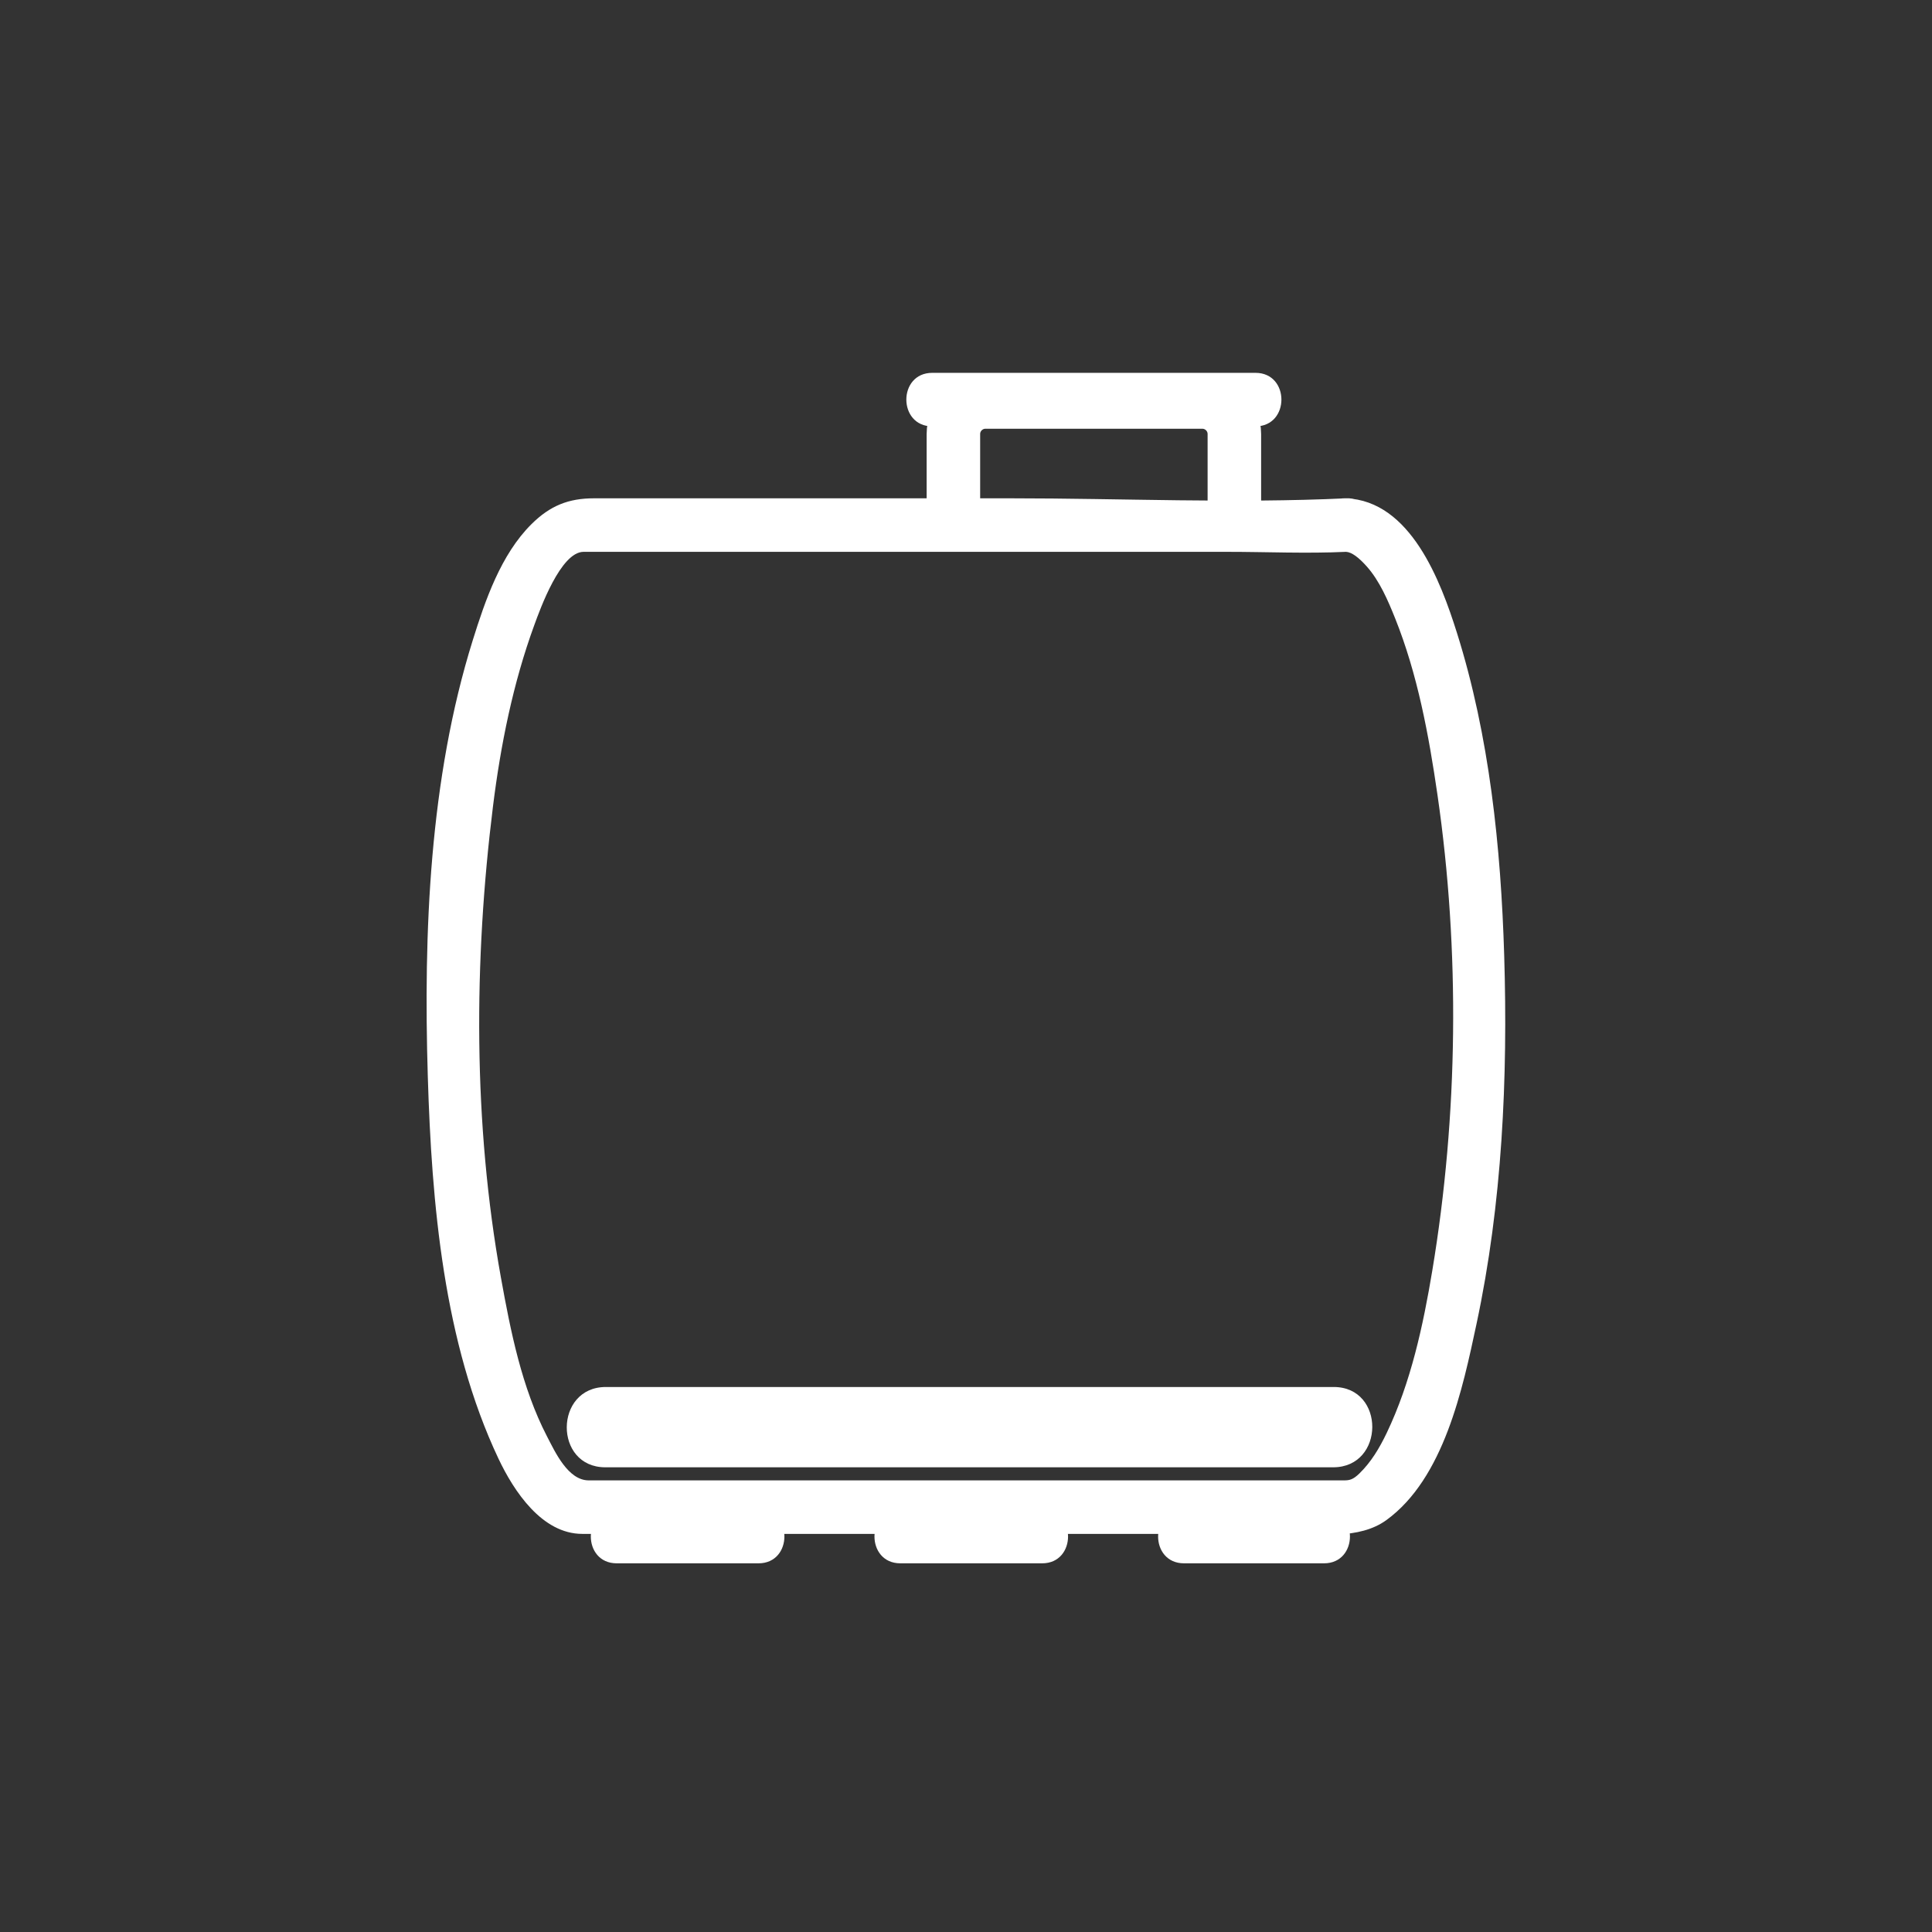 <?xml version="1.0" encoding="iso-8859-1"?>
<!-- Generator: Adobe Illustrator 16.0.0, SVG Export Plug-In . SVG Version: 6.00 Build 0)  -->
<!DOCTYPE svg PUBLIC "-//W3C//DTD SVG 1.1//EN" "http://www.w3.org/Graphics/SVG/1.1/DTD/svg11.dtd">
<svg version="1.1" xmlns="http://www.w3.org/2000/svg" xmlns:xlink="http://www.w3.org/1999/xlink" x="0px" y="0px" width="361px"
	 height="361px" viewBox="0 0 361 361" style="enable-background:new 0 0 361 361;" xml:space="preserve">
<rect x="0" y="0" width="361" height="361" fill="#333333" stroke="none"/>
<g id="measure_x5F_cistern_x5F_10">
	<g>
		<g>
			<path style="fill:#FFFFFF;" d="M113.105,274.169c45.282,0,90.564,0,135.845,0c0.052,0,0.104,0,0.155,0
				c9.686,0,9.771-15.004,0.107-15.004c-45.281,0-90.563,0-135.845,0c-0.052,0-0.104,0-0.155,0
				C103.527,259.165,103.441,274.169,113.105,274.169L113.105,274.169z"/>
		</g>
	</g>
	<g style="display:none;">
		<g style="display:inline;">
			<path style="fill:#FFFFFF;" d="M106.105,257.058c48.286,0,96.571,0,144.856,0c1.715,0,3.43,0,5.145,0
				c9.686,0,9.771-15.004,0.107-15.004c-48.285,0-96.57,0-144.855,0c-1.715,0-3.43,0-5.144,0
				C96.527,242.054,96.441,257.058,106.105,257.058L106.105,257.058z"/>
		</g>
	</g>
	<g style="display:none;">
		<g style="display:inline;">
			<path style="fill:#FFFFFF;" d="M103.105,239.947c49.026,0,98.051,0,147.077,0c2.975,0,5.949,0,8.924,0
				c9.686,0,9.771-15.004,0.107-15.004c-49.025,0-98.051,0-147.076,0c-2.975,0-5.949,0-8.923,0
				C93.527,224.943,93.441,239.947,103.105,239.947L103.105,239.947z"/>
		</g>
	</g>
	<g style="display:none;">
		<g style="display:inline;">
			<path style="fill:#FFFFFF;" d="M101.105,222.836c49.383,0,98.765,0,148.148,0c3.951,0,7.901,0,11.853,0
				c9.686,0,9.771-15.004,0.107-15.004c-49.383,0-98.765,0-148.148,0c-3.951,0-7.901,0-11.852,0
				C91.527,207.832,91.441,222.836,101.105,222.836L101.105,222.836z"/>
		</g>
	</g>
	<g style="display:none;">
		<g style="display:inline;">
			<path style="fill:#FFFFFF;" d="M100.105,205.725c49.526,0,99.051,0,148.578,0c4.474,0,8.948,0,13.423,0
				c9.686,0,9.771-15.004,0.107-15.004c-49.525,0-99.051,0-148.577,0c-4.475,0-8.949,0-13.423,0
				C90.527,190.721,90.441,205.725,100.105,205.725L100.105,205.725z"/>
		</g>
	</g>
	<g style="display:none;">
		<g style="display:inline;">
			<path style="fill:#FFFFFF;" d="M100.105,188.613c49.526,0,99.051,0,148.578,0c4.474,0,8.948,0,13.423,0
				c9.686,0,9.771-15.003,0.107-15.003c-49.525,0-99.051,0-148.577,0c-4.475,0-8.949,0-13.423,0
				C90.527,173.61,90.441,188.613,100.105,188.613L100.105,188.613z"/>
		</g>
	</g>
	<g style="display:none;">
		<g style="display:inline;">
			<path style="fill:#FFFFFF;" d="M101.105,171.502c49.383,0,98.765,0,148.148,0c3.951,0,7.901,0,11.853,0
				c9.686,0,9.771-15.003,0.107-15.003c-49.383,0-98.765,0-148.148,0c-3.951,0-7.901,0-11.852,0
				C91.527,156.499,91.441,171.502,101.105,171.502L101.105,171.502z"/>
		</g>
	</g>
	<g style="display:none;">
		<g style="display:inline;">
			<path style="fill:#FFFFFF;" d="M103.105,154.391c49.026,0,98.051,0,147.077,0c2.975,0,5.949,0,8.924,0
				c9.686,0,9.771-15.003,0.107-15.003c-49.025,0-98.051,0-147.076,0c-2.975,0-5.949,0-8.923,0
				C93.527,139.388,93.441,154.391,103.105,154.391L103.105,154.391z"/>
		</g>
	</g>
	<g style="display:none;">
		<g style="display:inline;">
			<path style="fill:#FFFFFF;" d="M106.105,137.28c48.286,0,96.571,0,144.856,0c1.715,0,3.43,0,5.145,0
				c9.686,0,9.771-15.003,0.107-15.003c-48.285,0-96.57,0-144.855,0c-1.715,0-3.43,0-5.144,0
				C96.527,122.277,96.441,137.28,106.105,137.28L106.105,137.28z"/>
		</g>
	</g>
	<g style="display:none;">
		<g style="display:inline;">
			<path style="fill:#FFFFFF;" d="M113.105,120.168c45.282,0,90.564,0,135.845,0c0.052,0,0.104,0,0.155,0
				c9.686,0,9.771-15.003,0.107-15.003c-45.281,0-90.563,0-135.845,0c-0.052,0-0.104,0-0.155,0
				C103.527,105.166,103.441,120.168,113.105,120.168L113.105,120.168z"/>
		</g>
	</g>
	<g>
		<g>
			<g>
				<path style="fill:#FFFFFF;" d="M115.233,292.111c8.833,0,17.667,0,26.5,0c6.449,0,6.449-10,0-10c-8.833,0-17.667,0-26.5,0
					C108.784,282.111,108.784,292.111,115.233,292.111L115.233,292.111z"/>
			</g>
		</g>
		<g>
			<g>
				<path style="fill:#FFFFFF;" d="M221.232,292.111c8.725,0,17.449,0,26.174,0c6.448,0,6.448-10,0-10c-8.725,0-17.449,0-26.174,0
					C214.784,282.111,214.784,292.111,221.232,292.111L221.232,292.111z"/>
			</g>
		</g>
		<g>
			<g>
				<path style="fill:#FFFFFF;" d="M168.233,292.111c8.833,0,17.667,0,26.5,0c6.448,0,6.448-10,0-10c-8.833,0-17.667,0-26.5,0
					C161.784,282.111,161.784,292.111,168.233,292.111L168.233,292.111z"/>
			</g>
		</g>
		<g>
			<path style="fill:none;stroke:#FFFFFF;stroke-width:10;" d="M178.145,98.111v-17c0-3.313,2.687-6,6-6h40.5c3.313,0,6,2.687,6,6
				v17"/>
			<g>
				<g>
					<path style="fill:#FFFFFF;" d="M251.5,93.111c-20.755,0.981-41.794,0-62.567,0c-25.983,0-51.966,0-77.948,0
						c-4.723,0-8.183,1.357-11.675,4.824c-5.718,5.675-8.637,14.218-10.979,21.711c-8.1,25.925-9.213,54.59-8.395,81.526
						c0.719,23.675,2.942,49.668,13.204,71.384c2.88,6.094,8.143,14.056,15.657,14.056c2.199,0,4.398,0,6.597,0
						c28.425,0,56.851,0,85.276,0c13.268,0,26.535,0,39.803,0c5.984,0,13.473,1.146,18.6-2.594
						c10.732-7.825,14.23-24.521,16.817-36.644c4.806-22.513,5.873-45.931,5.172-68.878c-0.615-20.17-2.747-40.941-8.835-60.263
						C269.201,108.63,263.591,93.571,251.5,93.111c-6.451-0.245-6.428,9.756,0,10c1.062,0.041,2.424,1.084,3.912,2.763
						c2.369,2.671,3.939,6.339,5.254,9.614c4.218,10.508,6.313,21.904,7.933,33.06c4.229,29.118,3.86,59.833-0.968,88.846
						c-1.709,10.269-4.002,20.907-8.518,30.351c-1.33,2.78-2.903,5.448-5.129,7.599c-1.123,1.085-1.772,1.269-2.808,1.269
						c-7.038,0-14.077,0-21.115,0c-30.799,0-61.597,0-92.395,0c-9.22,0-18.439,0-27.659,0c-3.872,0-6.281-5.299-7.81-8.246
						c-4.709-9.082-6.808-19.706-8.605-29.682c-5.188-28.789-5.081-59.101-1.471-88.066c1.428-11.457,3.749-22.993,7.724-33.854
						c1.087-2.97,4.919-13.653,9.197-13.653c23.307,0,46.614,0,69.921,0c16.786,0,33.571,0,50.356,0c7.363,0,14.822,0.348,22.179,0
						C257.92,102.808,257.949,92.806,251.5,93.111z"/>
				</g>
			</g>
			<g>
				<g>
					<path style="fill:#FFFFFF;" d="M174.188,79.667c20.138,0,40.275,0,60.413,0c6.448,0,6.448-10,0-10c-20.138,0-40.275,0-60.413,0
						C167.74,69.667,167.74,79.667,174.188,79.667L174.188,79.667z"/>
				</g>
			</g>
		</g>
	</g>
</g>
<g id="Ebene_1">
</g>
</svg>
